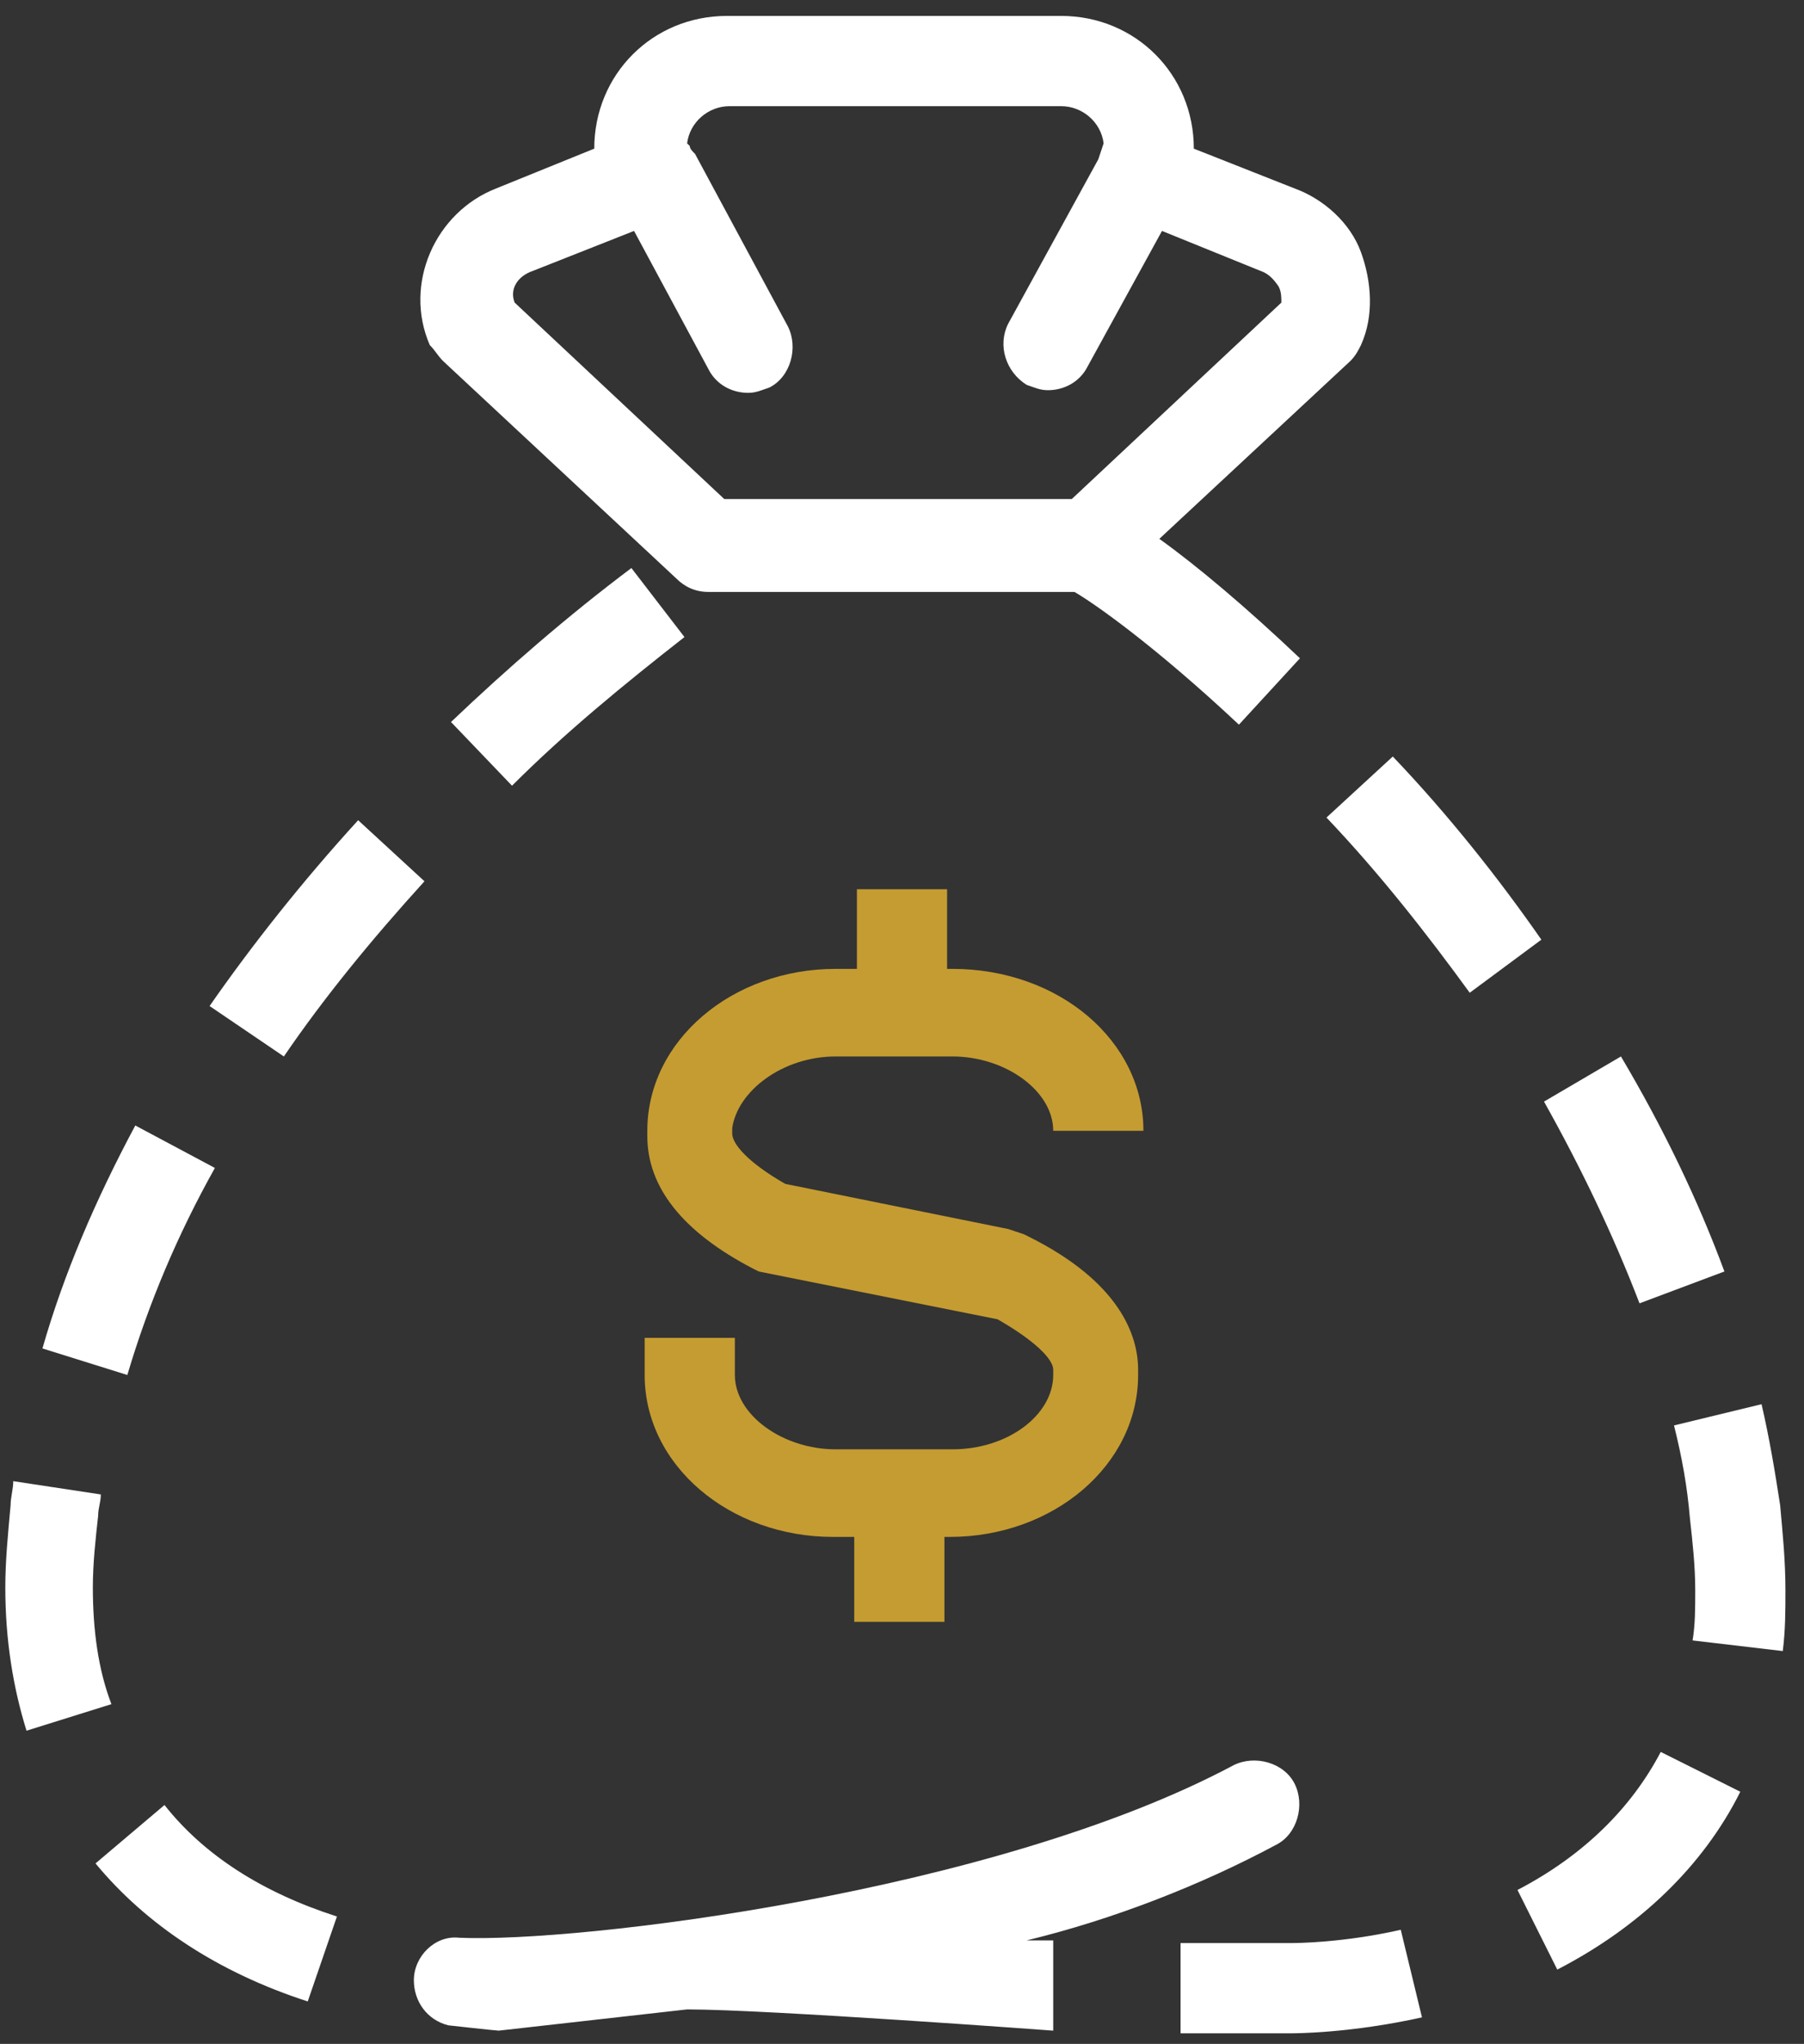 <?xml version="1.0" encoding="UTF-8"?>
<svg width="68px" height="77px" viewBox="0 0 68 77" version="1.1" xmlns="http://www.w3.org/2000/svg" xmlns:xlink="http://www.w3.org/1999/xlink">
    <rect x="0" y="0" width="68" height="77" fill="#333333" stroke="none"/>
    <!-- Generator: Sketch 52.2 (67145) - http://www.bohemiancoding.com/sketch -->
    <title>Group</title>
    <desc>Created with Sketch.</desc>
    <g id="Page-1" stroke="none" stroke-width="1" fill="none" fill-rule="evenodd">
        <g id="Artboard" transform="translate(-246, -256)">
            <g id="noun_Lost-Money_899110" transform="translate(246, 256)">
                <g id="Group">
                    <path d="M31.5,39.8 L35.9,39.8 C37.9,39.8 39.7,41.1 39.7,42.6 L43.1,42.6 C43.1,39.2 39.9,36.5 35.9,36.5 L35.7,36.5 L35.7,33.5 L32.3,33.5 L32.3,36.5 L31.5,36.5 C27.6,36.5 24.4,39.2 24.4,42.6 L24.4,42.8 C24.4,44.7 25.7,46.4 28.4,47.8 L28.6,47.9 L37.6,49.7 C39,50.5 39.7,51.2 39.7,51.6 L39.7,51.8 C39.7,53.3 38,54.6 35.9,54.6 L31.5,54.6 C29.5,54.6 27.7,53.3 27.7,51.8 L27.7,50.4 L24.3,50.4 L24.3,51.8 C24.3,55.2 27.5,57.9 31.4,57.9 L32.2,57.9 L32.2,61.1 L35.6,61.1 L35.6,57.9 L35.8,57.9 C39.7,57.9 42.9,55.2 42.9,51.8 L42.9,51.6 C42.9,50.3 42.2,48.3 38.8,46.6 L38.6,46.5 L38.3,46.4 L38,46.3 L29.6,44.6 C28.2,43.8 27.6,43.1 27.6,42.7 L27.6,42.5 C27.8,41.1 29.5,39.8 31.5,39.8 Z" id="Path" fill="#C59C31"></path>
                    <path d="M8.1,44 L5.1,42.4 C3.6,45.2 2.4,48 1.6,50.8 L4.8,51.8 C5.6,49.1 6.7,46.5 8.1,44 Z" id="Path" fill="#FFFFFF"></path>
                    <path d="M16,33.2 L13.5,30.9 C11.4,33.2 9.5,35.6 7.9,37.9 L10.7,39.8 C12.2,37.6 14,35.4 16,33.2 Z" id="Path" fill="#FFFFFF"></path>
                    <path d="M23.8,21.4 C21.4,23.2 19.1,25.2 17,27.2 L19.3,29.6 C21.3,27.6 23.5,25.8 25.8,24 L23.8,21.4 Z" id="Path" fill="#FFFFFF"></path>
                    <path d="M3.5,59.8 C3.5,58.9 3.6,58 3.7,57.1 C3.7,56.8 3.8,56.6 3.8,56.3 L0.5,55.8 C0.5,56.1 0.4,56.4 0.4,56.7 C0.3,57.8 0.2,58.8 0.2,59.8 C0.2,61.8 0.5,63.6 1,65.2 L4.2,64.2 C3.7,62.9 3.5,61.4 3.5,59.8 Z" id="Path" fill="#FFFFFF"></path>
                    <path d="M61.8,49.1 L65,47.9 C64,45.2 62.7,42.5 61.1,39.8 L58.2,41.5 C59.6,44 60.8,46.5 61.8,49.1 Z" id="Path" fill="#FFFFFF"></path>
                    <path d="M52.5,28.5 L50,30.8 C52,32.9 53.8,35.2 55.4,37.4 L58.1,35.4 C56.5,33.1 54.6,30.7 52.5,28.5 Z" id="Path" fill="#FFFFFF"></path>
                    <path d="M6.2,68 L3.6,70.2 C5.5,72.5 8.2,74.3 11.6,75.4 L12.7,72.2 C9.9,71.3 7.7,69.9 6.2,68 Z" id="Path" fill="#FFFFFF"></path>
                    <path d="M67.1,56.7 C66.9,55.4 66.7,54.2 66.4,52.9 L63.1,53.7 C63.4,54.9 63.6,56 63.7,57.2 C63.8,58.1 63.9,59 63.9,59.9 C63.9,60.6 63.9,61.2 63.8,61.8 L67.2,62.2 C67.3,61.4 67.3,60.7 67.3,59.9 C67.3,58.8 67.2,57.8 67.1,56.7 Z" id="Path" fill="#FFFFFF"></path>
                    <path d="M57.2,71.2 L58.7,74.2 C61.8,72.6 64.2,70.3 65.6,67.5 L62.6,66 C61.5,68.1 59.7,69.9 57.2,71.2 Z" id="Path" fill="#FFFFFF"></path>
                    <path d="M48.7,73.2 L44.5,73.2 L44.5,76.6 L48.7,76.6 C48.8,76.6 50.9,76.6 53.6,76 L52.8,72.7 C50.6,73.2 48.8,73.2 48.7,73.2 Z" id="Path" fill="#FFFFFF"></path>
                    <path d="M16.7,13.6 L25.5,21.8 C25.8,22.1 26.2,22.3 26.7,22.3 L40.5,22.3 C41.2,22.7 43.5,24.3 46.7,27.3 L49,24.8 C47,22.9 45.1,21.3 43.7,20.3 L50.9,13.6 C51.1,13.4 51.2,13.2 51.3,13 C51.8,11.9 51.7,10.6 51.3,9.5 C50.9,8.4 49.9,7.5 48.8,7.1 L45,5.6 C45,5.6 45,5.6 45,5.6 C45,2.8 42.8,0.6 40,0.6 L27.4,0.6 C24.6,0.6 22.4,2.8 22.4,5.6 C22.4,5.6 22.4,5.6 22.4,5.6 L18.7,7.1 C16.4,8 15.2,10.7 16.2,13 C16.4,13.2 16.5,13.4 16.7,13.6 Z M20.1,10.2 L23.9,8.7 L26.7,13.9 C27,14.5 27.6,14.8 28.2,14.8 C28.5,14.8 28.7,14.7 29,14.6 C29.8,14.2 30.1,13.1 29.7,12.3 L26.2,5.8 C26.1,5.7 26,5.6 26,5.5 L25.9,5.4 C26,4.6 26.7,4 27.5,4 L40,4 C40.8,4 41.5,4.6 41.6,5.4 L41.4,6 L38,12.2 C37.6,13 37.9,14 38.7,14.5 C39,14.6 39.2,14.7 39.5,14.7 C40.1,14.7 40.7,14.4 41,13.8 L43.8,8.7 L47.5,10.2 C47.8,10.3 48,10.5 48.2,10.8 C48.3,11 48.3,11.2 48.3,11.4 L40.4,18.8 L27.3,18.8 L19.4,11.4 C19.2,10.9 19.5,10.4 20.1,10.2 Z" id="Shape" fill="#FFFFFF" fill-rule="nonzero"></path>
                    <path d="M48.1,69.5 C48.9,69.1 49.2,68 48.8,67.2 C48.4,66.4 47.3,66.1 46.5,66.5 C37.5,71.3 21.8,73.2 17.3,73 C16.4,72.9 15.6,73.7 15.6,74.6 C15.6,75.4 16.1,76.1 16.9,76.3 C16.9,76.3 18.7,76.5 18.8,76.5 L25.9,75.7 C28.9,75.7 39.7,76.5 39.7,76.5 L39.7,73.1 L38.7,73.1 C42,72.3 45.3,71 48.1,69.5 Z" id="Path" fill="#FFFFFF"></path>
                </g>
            </g>
        </g>
    </g>
</svg>